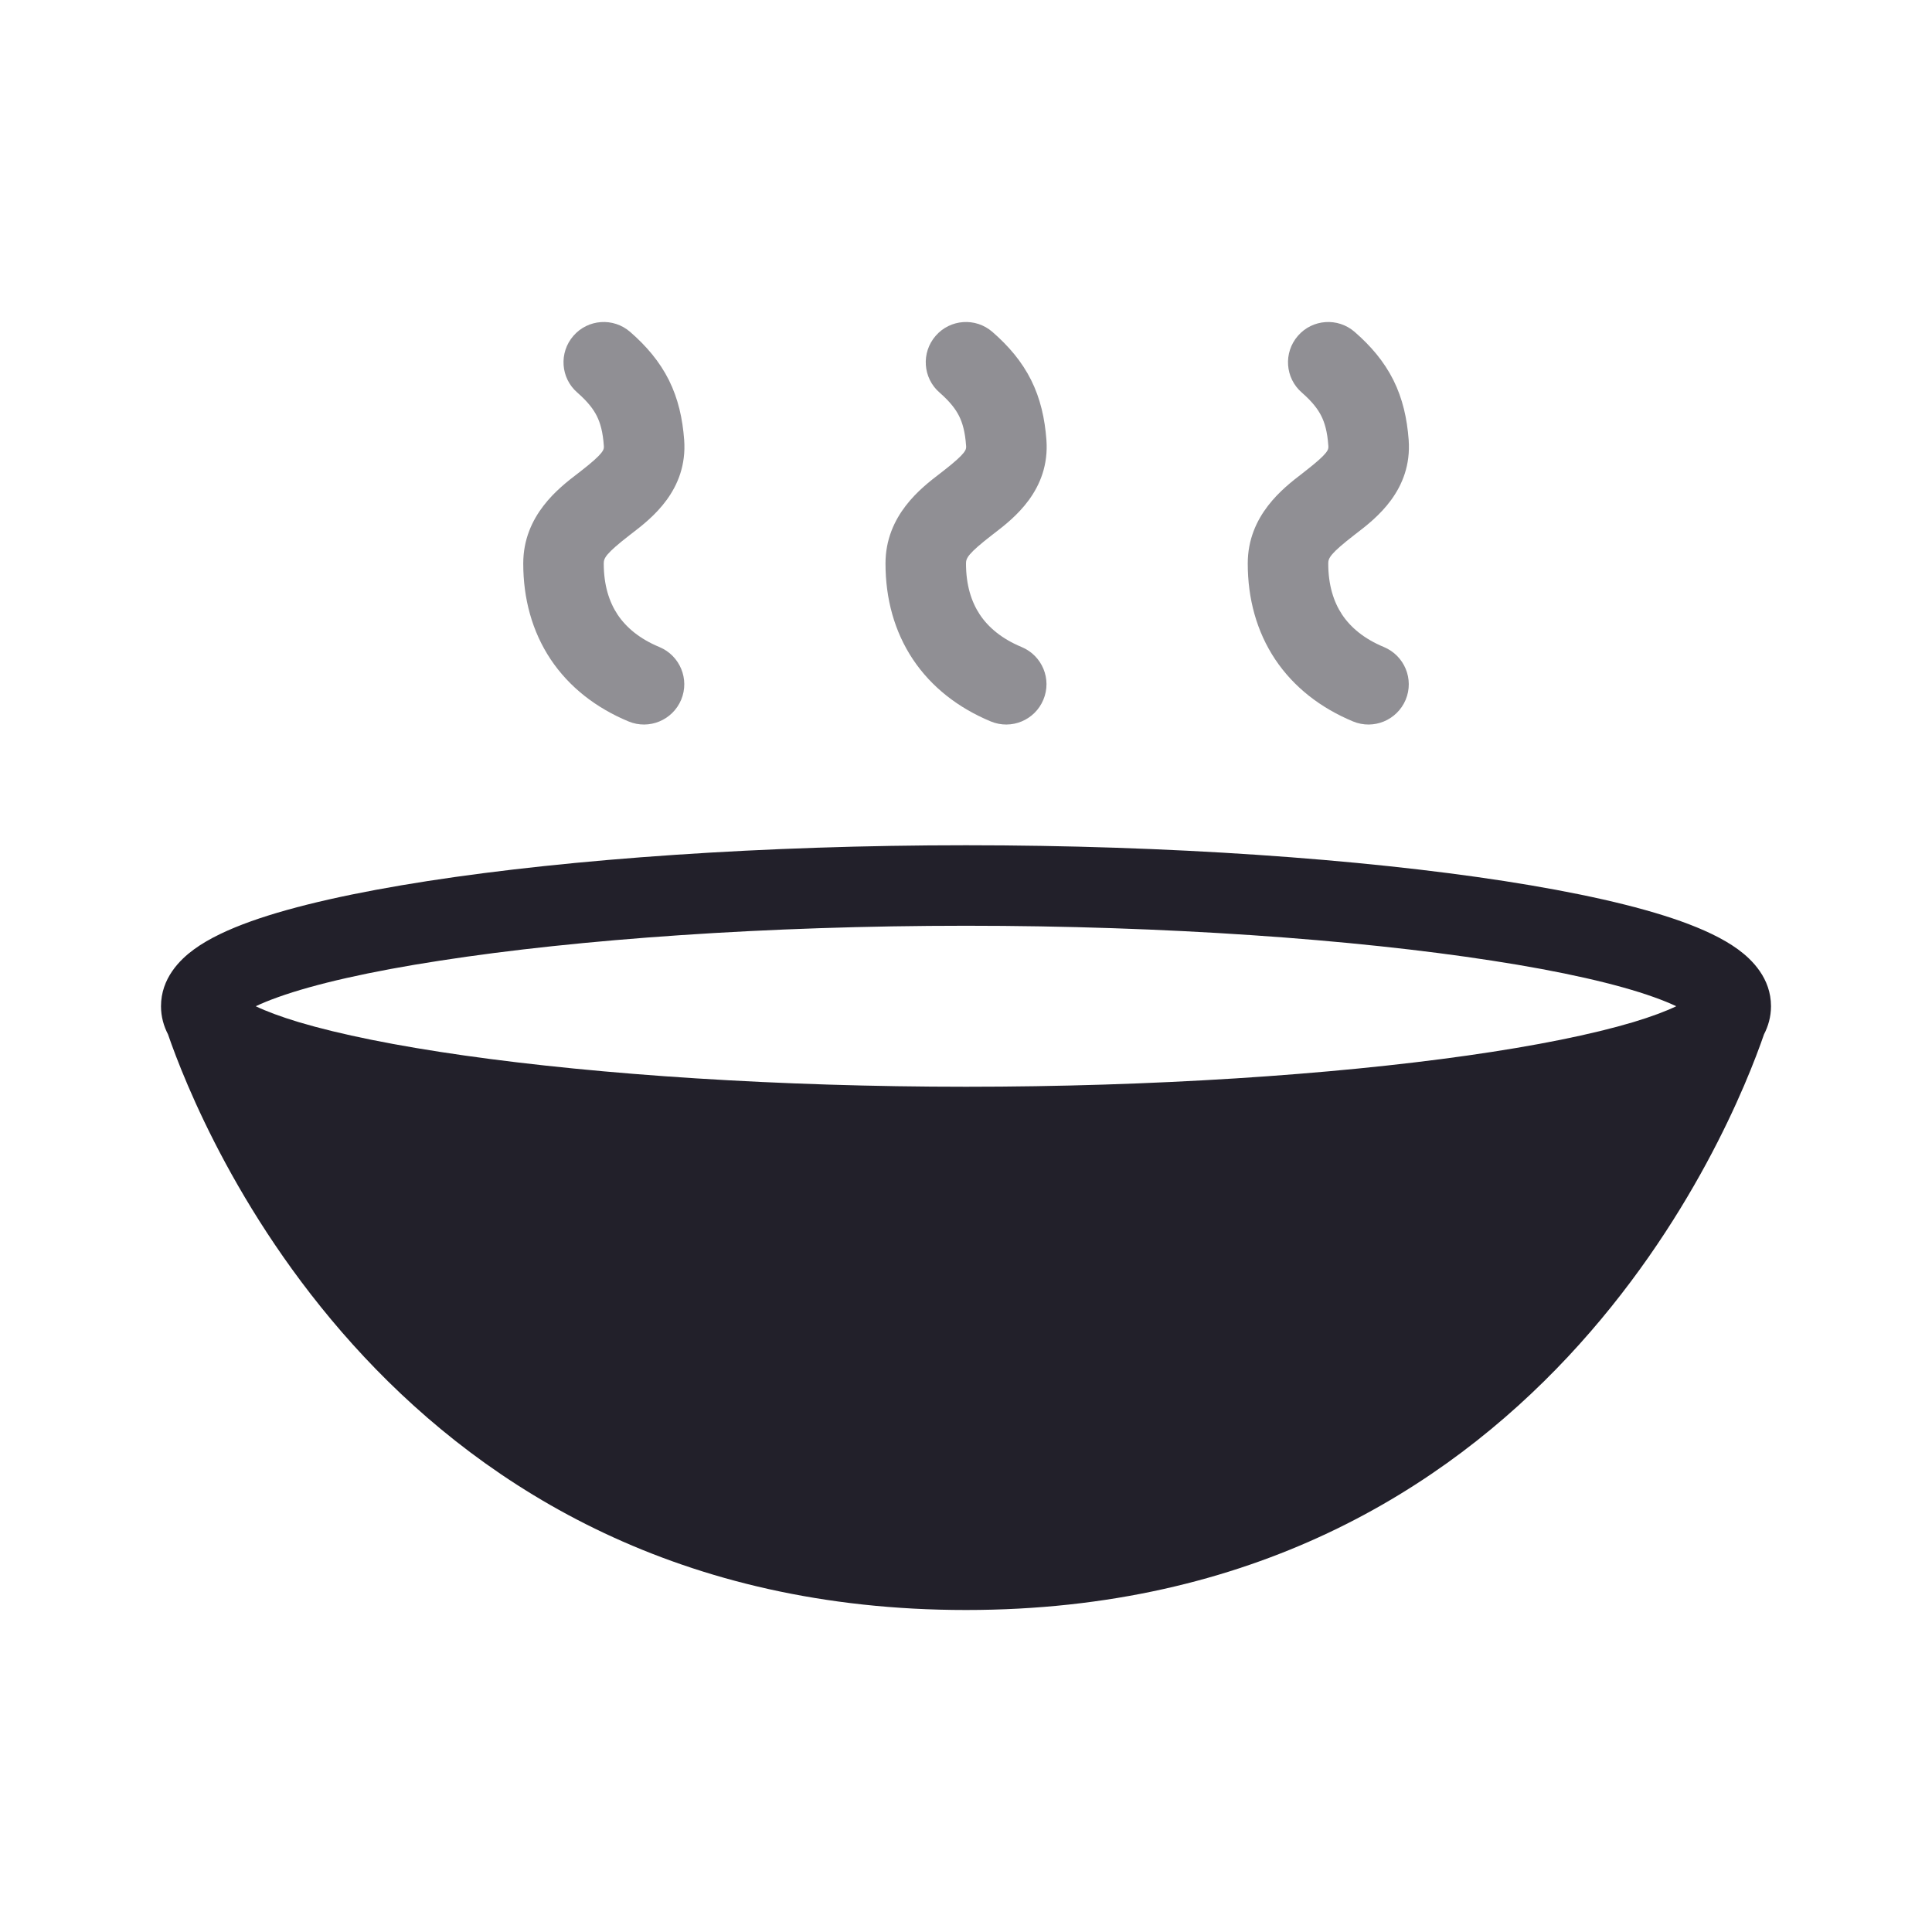 <svg width="24" height="24" viewBox="0 0 24 24" fill="none" xmlns="http://www.w3.org/2000/svg">
<path fill-rule="evenodd" clip-rule="evenodd" d="M3.177 12.5C3.309 12.563 3.487 12.63 3.713 12.698C4.223 12.85 4.924 12.992 5.77 13.112C7.46 13.352 9.679 13.5 12 13.5C14.321 13.5 16.54 13.352 18.23 13.112C19.076 12.992 19.777 12.85 20.287 12.698C20.513 12.63 20.691 12.563 20.823 12.5C20.75 12.465 20.658 12.427 20.546 12.387C20.088 12.223 19.402 12.067 18.538 11.934C16.815 11.667 14.466 11.5 12 11.5C9.534 11.5 7.185 11.667 5.463 11.934C4.597 12.067 3.912 12.223 3.454 12.387C3.342 12.427 3.25 12.465 3.177 12.5ZM2.087 12.849C2.035 12.749 2 12.631 2 12.5C2 12.153 2.234 11.922 2.409 11.794C2.599 11.655 2.847 11.542 3.117 11.445C3.663 11.25 4.421 11.083 5.31 10.945C7.094 10.669 9.496 10.5 12 10.5C14.504 10.5 16.906 10.669 18.69 10.945C19.579 11.083 20.337 11.25 20.883 11.445C21.153 11.542 21.401 11.655 21.591 11.794C21.766 11.922 22 12.153 22 12.5C22 12.631 21.965 12.749 21.913 12.849C21.517 13.998 19.116 20 12 20C4.884 20 2.483 13.998 2.087 12.849Z" fill="#22202A"/>
<path opacity="0.5" fill-rule="evenodd" clip-rule="evenodd" d="M7.123 4.172C7.304 3.963 7.62 3.942 7.828 4.123C8.028 4.297 8.192 4.488 8.309 4.721C8.425 4.954 8.479 5.2 8.499 5.464C8.545 6.091 8.086 6.444 7.856 6.621C7.846 6.629 7.836 6.637 7.826 6.644C7.523 6.879 7.5 6.933 7.5 7C7.5 7.267 7.566 7.475 7.672 7.635C7.779 7.795 7.946 7.936 8.192 8.038C8.447 8.145 8.568 8.437 8.462 8.692C8.355 8.947 8.063 9.068 7.808 8.962C7.404 8.794 7.071 8.536 6.84 8.19C6.61 7.844 6.5 7.437 6.5 7C6.5 6.4 6.946 6.059 7.173 5.885C7.187 5.874 7.2 5.864 7.213 5.854C7.508 5.625 7.505 5.583 7.501 5.537L7.501 5.537C7.489 5.365 7.457 5.254 7.414 5.168C7.371 5.082 7.301 4.99 7.172 4.877C6.963 4.696 6.942 4.38 7.123 4.172Z" fill="#22202A"/>
<path opacity="0.5" fill-rule="evenodd" clip-rule="evenodd" d="M11.623 4.172C11.804 3.963 12.12 3.942 12.328 4.123C12.528 4.297 12.692 4.488 12.809 4.721C12.925 4.954 12.979 5.2 12.999 5.464C13.045 6.091 12.586 6.444 12.356 6.621C12.346 6.629 12.335 6.637 12.326 6.644C12.023 6.879 12 6.933 12 7C12 7.267 12.066 7.475 12.172 7.635C12.279 7.795 12.446 7.936 12.692 8.038C12.947 8.145 13.068 8.437 12.961 8.692C12.855 8.947 12.563 9.068 12.308 8.962C11.904 8.794 11.571 8.536 11.34 8.19C11.11 7.844 11 7.437 11 7C11 6.4 11.446 6.059 11.673 5.885C11.687 5.874 11.7 5.864 11.713 5.854C12.008 5.625 12.005 5.583 12.001 5.537L12.001 5.537C11.989 5.365 11.957 5.254 11.914 5.168C11.871 5.082 11.801 4.99 11.672 4.877C11.463 4.696 11.442 4.38 11.623 4.172Z" fill="#22202A"/>
<path opacity="0.5" fill-rule="evenodd" clip-rule="evenodd" d="M16.123 4.172C16.304 3.963 16.62 3.942 16.828 4.123C17.028 4.297 17.192 4.488 17.309 4.721C17.425 4.954 17.479 5.2 17.499 5.464C17.545 6.091 17.086 6.444 16.856 6.621C16.846 6.629 16.835 6.637 16.826 6.644C16.523 6.879 16.5 6.933 16.5 7C16.5 7.267 16.566 7.475 16.672 7.635C16.779 7.795 16.946 7.936 17.192 8.038C17.447 8.145 17.568 8.437 17.462 8.692C17.355 8.947 17.063 9.068 16.808 8.962C16.404 8.794 16.071 8.536 15.84 8.19C15.61 7.844 15.5 7.437 15.5 7C15.5 6.4 15.946 6.059 16.173 5.885C16.187 5.874 16.2 5.864 16.212 5.854C16.508 5.625 16.505 5.583 16.501 5.537L16.501 5.537C16.489 5.365 16.457 5.254 16.414 5.168C16.371 5.082 16.301 4.99 16.172 4.877C15.963 4.696 15.942 4.38 16.123 4.172Z" fill="#22202A"/>
</svg>
